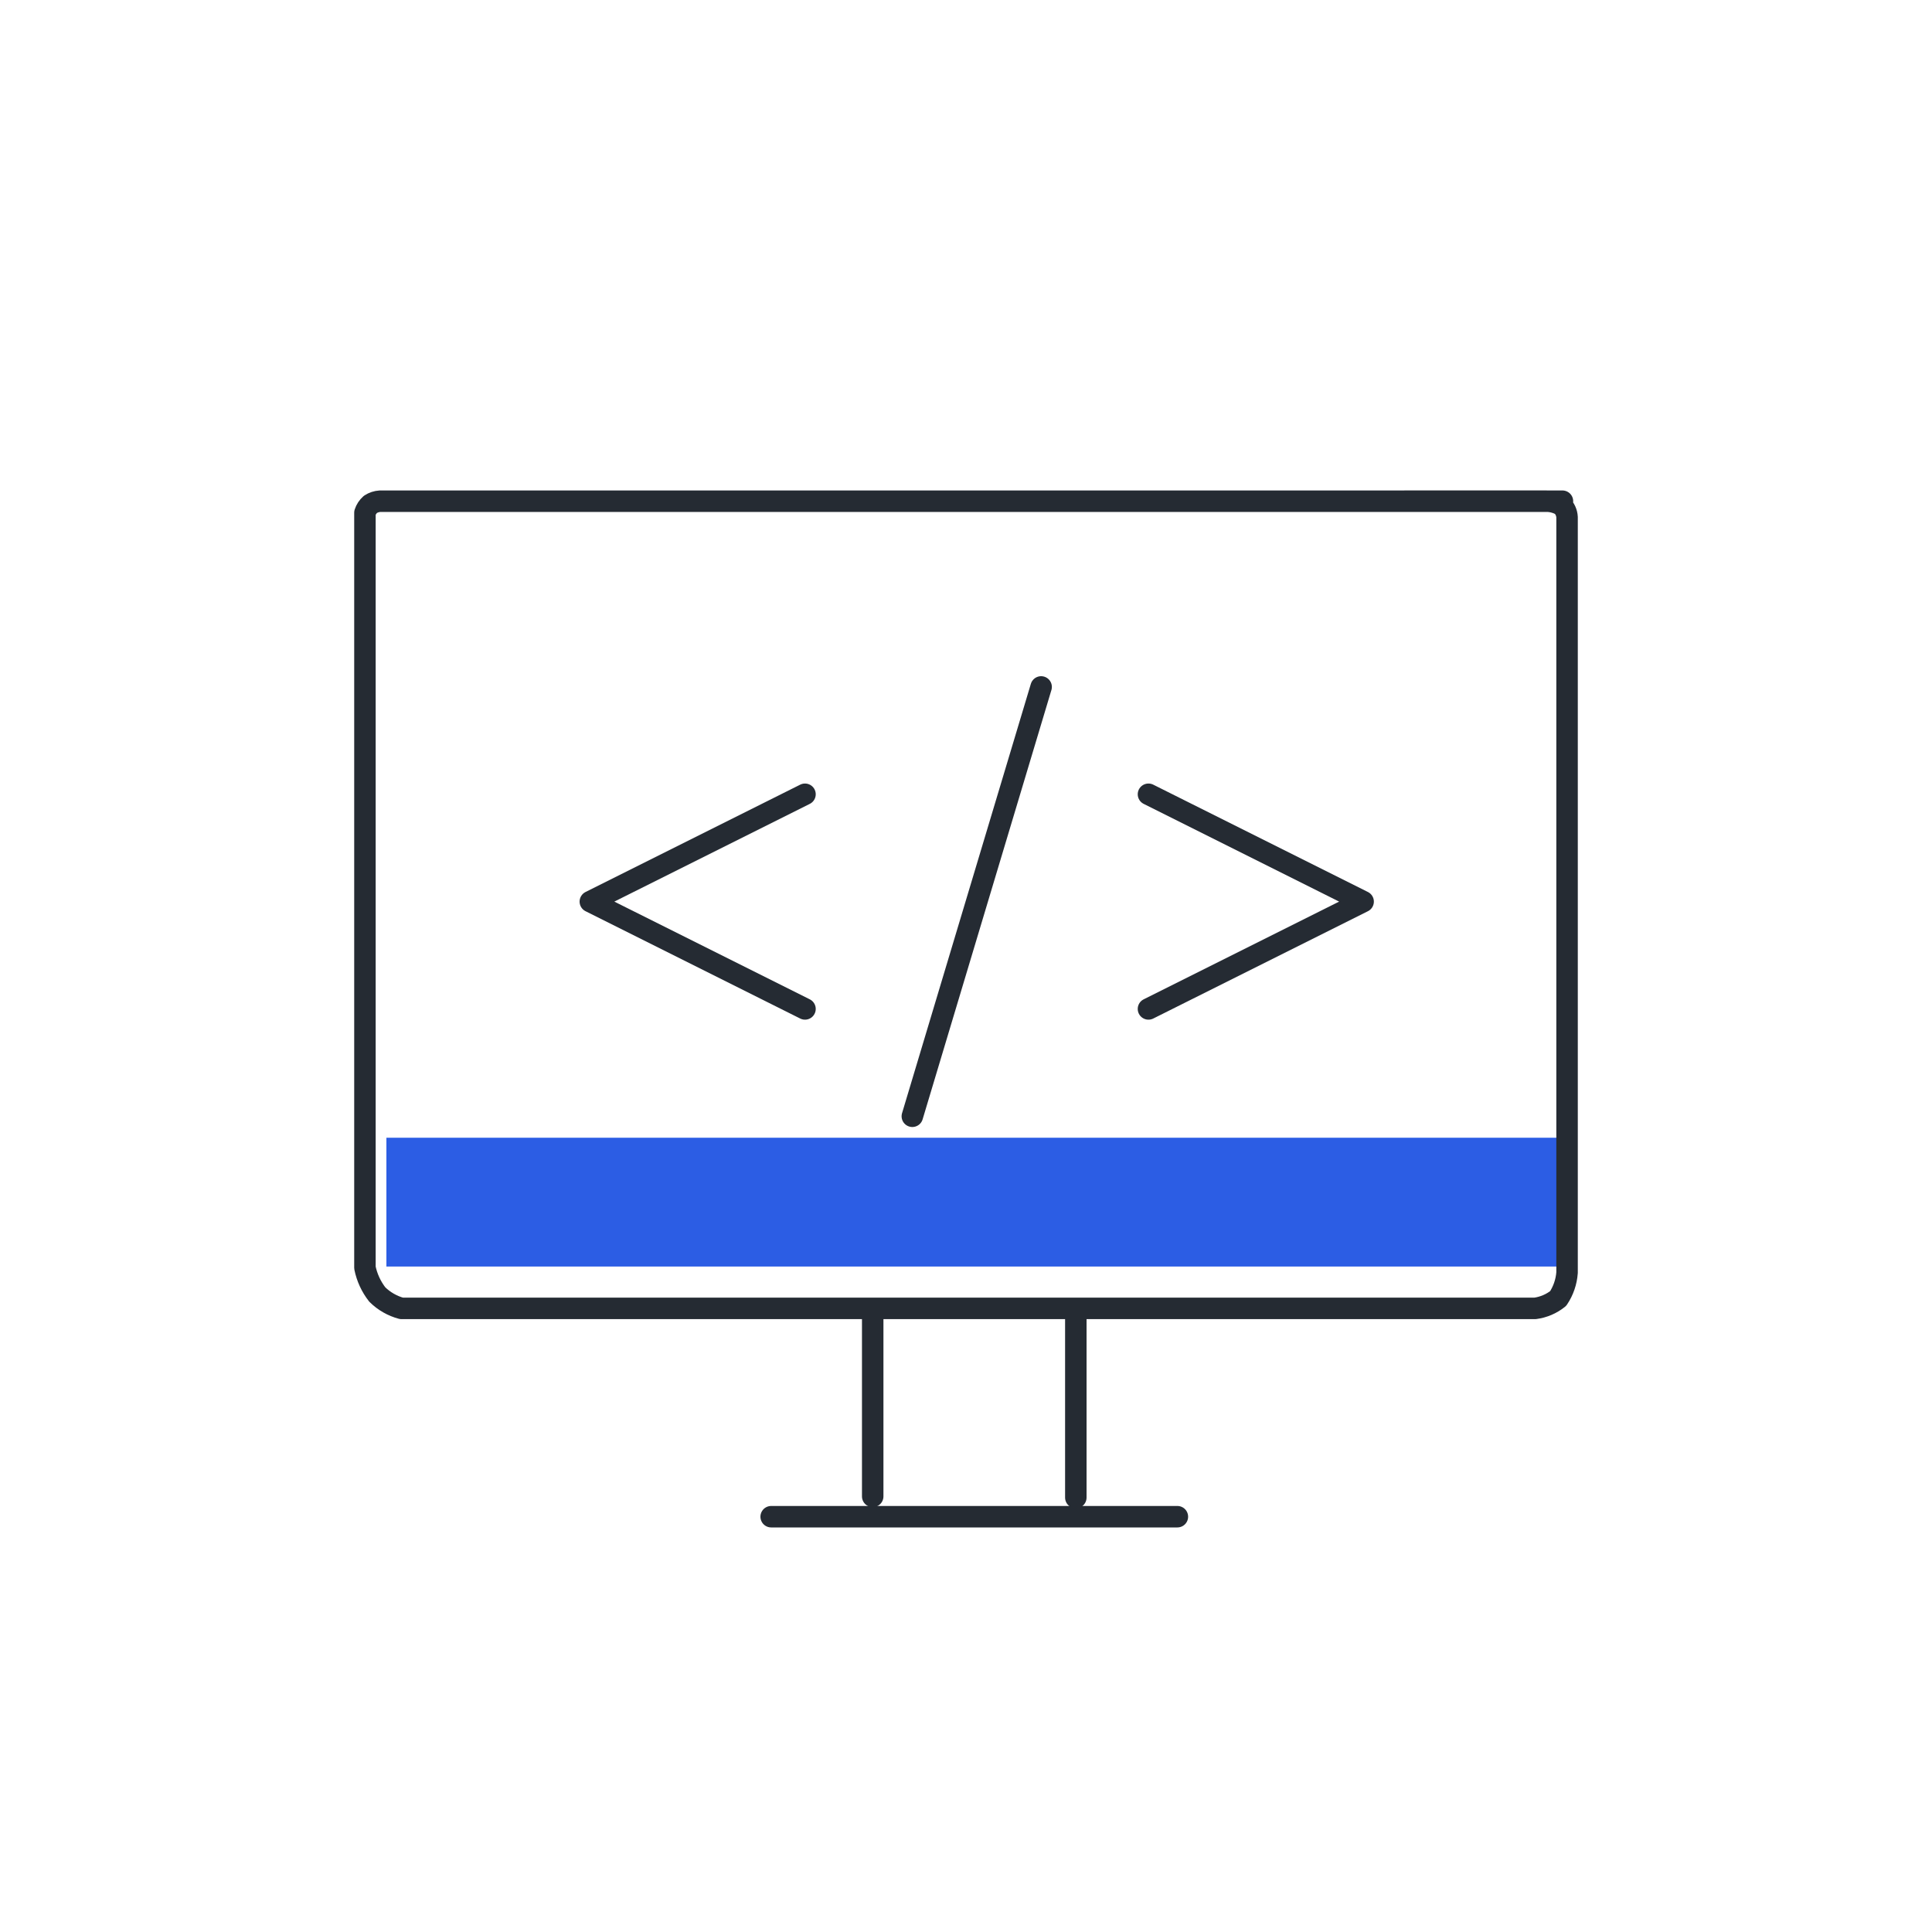 <svg width="90" height="90" viewBox="0 0 90 90" fill="none" xmlns="http://www.w3.org/2000/svg">
<path d="M73 53H18V59H73V53Z" fill="#2C5DE4"/>
<path d="M72.785 23.348H17.704C17.545 23.357 17.39 23.408 17.256 23.495C17.138 23.6 17.049 23.735 17 23.885V59.056C17.093 59.51 17.289 59.937 17.575 60.303C17.889 60.613 18.278 60.836 18.704 60.95H71.507C71.902 60.898 72.275 60.739 72.585 60.49C72.826 60.13 72.969 59.713 73 59.281V24.094C72.99 23.883 72.898 23.683 72.744 23.538C72.527 23.413 72.282 23.347 72.032 23.346H65.445" stroke="#252B33" stroke-linecap="round" stroke-linejoin="round"/>
<path d="M35.924 70.654H54.847" stroke="#252B33" stroke-linecap="round"/>
<path d="M40.654 69.708V61.192" stroke="#252B33" stroke-linecap="round"/>
<path d="M50.116 69.762V61.192" stroke="#252B33" stroke-linecap="round"/>
<path d="M37.5 47L27.5 42L37.5 37" stroke="#252B33" stroke-linecap="round" stroke-linejoin="round"/>
<path d="M53.5 47L63.5 42L53.5 37" stroke="#252B33" stroke-linecap="round" stroke-linejoin="round"/>
<path d="M42.5 52L48.5 32" stroke="#252B33" stroke-linecap="round"/>
</svg>
